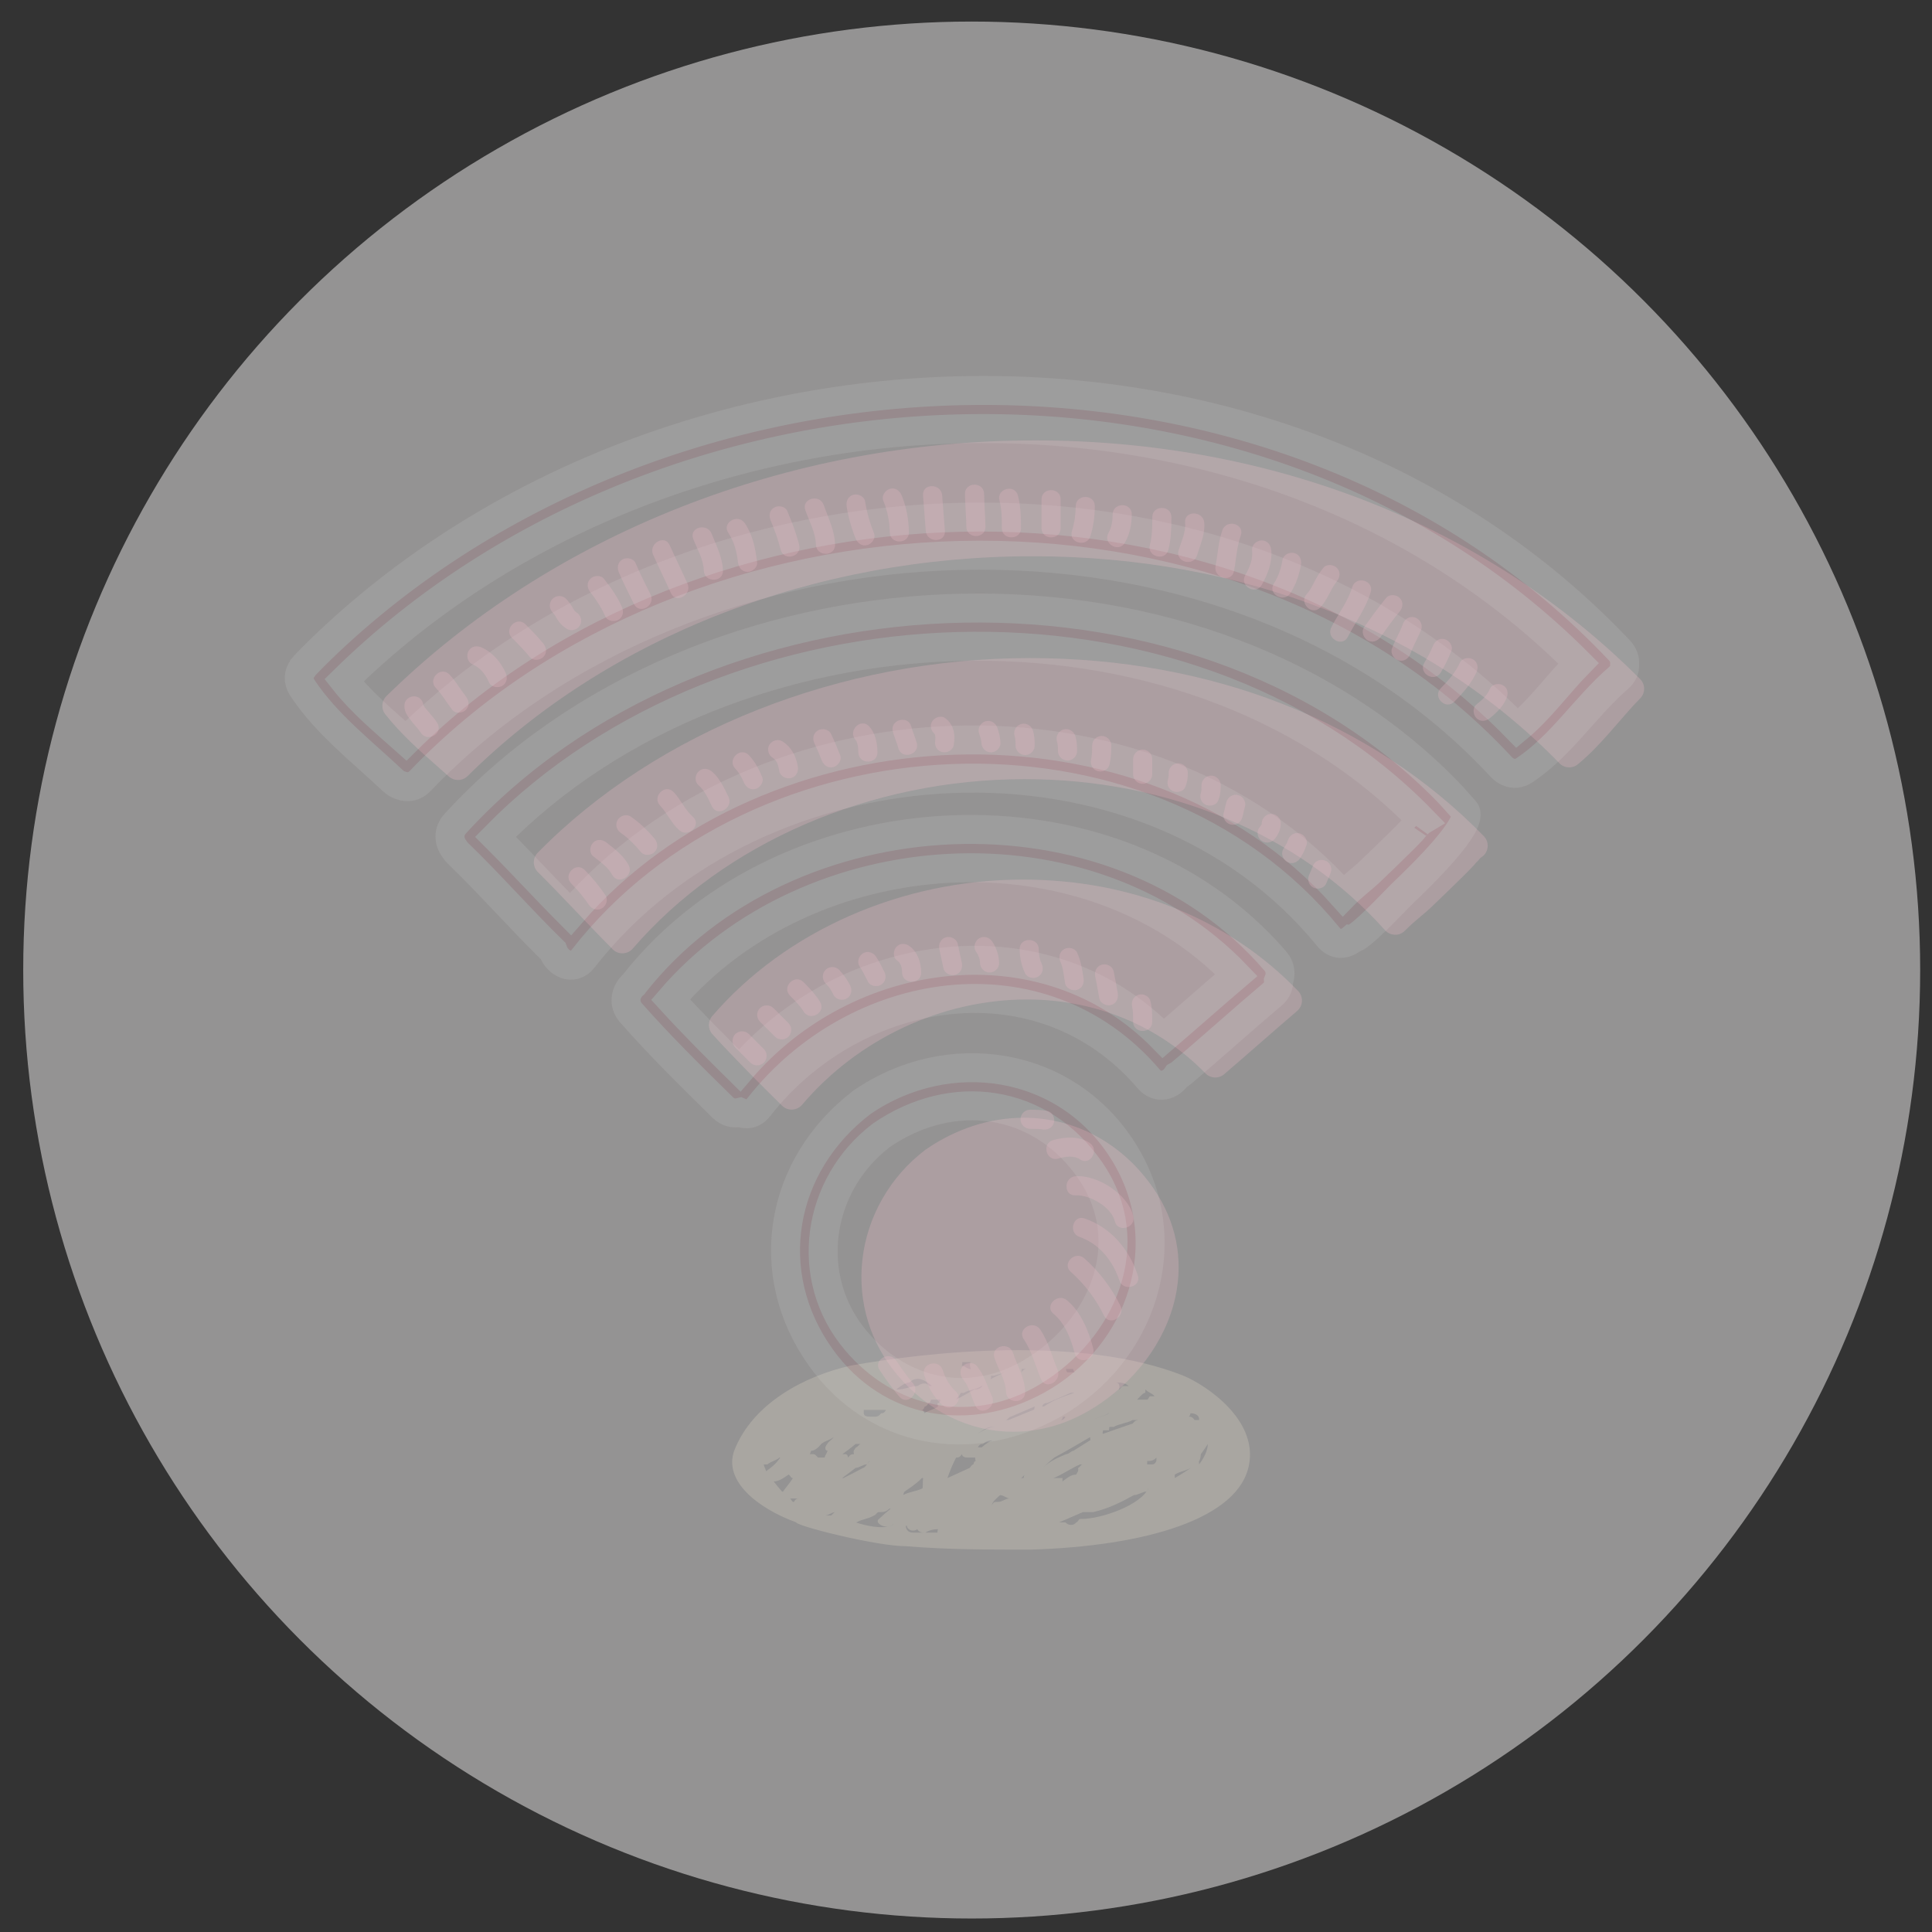 <?xml version="1.0" encoding="utf-8"?>
<!-- Generator: Adobe Illustrator 16.0.0, SVG Export Plug-In . SVG Version: 6.00 Build 0)  -->
<!DOCTYPE svg PUBLIC "-//W3C//DTD SVG 1.1//EN" "http://www.w3.org/Graphics/SVG/1.1/DTD/svg11.dtd">
<svg version="1.1" id="图层_1" xmlns="http://www.w3.org/2000/svg" xmlns:xlink="http://www.w3.org/1999/xlink" x="0px" y="0px"
	 width="100px" height="100px" viewBox="0 0 100 100" enable-background="new 0 0 100 100" xml:space="preserve">
<rect x="0" y="0" width="100" height="100" fill="#333333" stroke="none"/>
<circle opacity="0.5" fill="#F6F5F5" enable-background="new    " cx="50.295" cy="50.209" r="49.093"/>
<path opacity="0.3" fill="#DBD4C2" d="M61.262,71.209c-5.32-2.115-13.267-1.234-17.216-0.527c-2.372,0.527-5.09,1.939-6.044,4.409
	c-0.569,1.589,1.269,3,3.21,3.706c-0.007,0.178,4.127,1.235,5.698,1.235c2.104,0.177,4.294,0.177,6.423,0.177
	c5.931-0.177,10.813-1.588,11.319-4.411C65.081,73.502,62.507,71.738,61.262,71.209z M59.271,72.092c0.006,0,0.011,0,0.015-0.176
	c0.164,0.176,0.323,0.176,0.479,0.354c-0.082,0-0.158,0-0.234,0c-0.051,0-0.102,0.176-0.149,0.176c-0.03,0-0.062,0-0.089,0
	c-0.148,0-0.296,0-0.439,0C59.021,72.27,59.175,72.092,59.271,72.092z M59.298,74.033c-0.011,0-0.019,0-0.03,0
	c-0.057,0-0.117,0-0.176,0C59.16,74.033,59.229,74.033,59.298,74.033z M57.816,71.563c0.197,0,0.401,0,0.606,0.177
	c-0.099,0-0.194,0-0.294,0c-0.068,0-0.145,0.178-0.217,0.178c0.079-0.178,0.009-0.354-0.129-0.354
	C57.799,71.563,57.811,71.563,57.816,71.563z M57.643,73.857c0.317-0.178,0.649-0.178,0.979-0.355c0.108,0,0.246,0,0.379,0
	c-0.125,0-0.244,0-0.364,0.178c-0.525,0.178-1.035,0.354-1.531,0.53c-0.043,0-0.053,0-0.008-0.177h0.004c0.099,0,0.196,0,0.297,0
	c0.012-0.176,0.023-0.176,0.035-0.176C57.502,73.857,57.573,73.857,57.643,73.857z M57.381,73.15c0.01,0,0.021,0,0.026,0
	c-0.281,0.177-0.558,0.177-0.833,0.352C56.84,73.327,57.111,73.327,57.381,73.15z M55.195,70.855c0.113,0,0.229,0,0.348,0
	c0.041,0.177,0.081,0.177,0.119,0.177c-0.124,0-0.258,0-0.396,0c-0.027,0-0.061,0-0.094-0.177
	C55.182,70.855,55.188,70.855,55.195,70.855z M54.2,72.621c0.413-0.176,0.835-0.354,1.223-0.529c0.063,0,0.129,0,0.19,0
	c-0.539,0.178-1.063,0.354-1.578,0.706c-0.035,0-0.066,0-0.098,0C54.025,72.621,54.111,72.621,54.2,72.621z M55.146,73.327
	c-0.088,0.175-0.178,0.175-0.267,0.175c0.05,0,0.101,0,0.146-0.175C55.064,73.327,55.107,73.327,55.146,73.327z M52.883,70.855
	c0.105,0,0.215,0,0.322,0c-0.112,0-0.225,0-0.332,0.177C52.879,70.855,52.883,70.855,52.883,70.855z M51.08,71.563
	c0.005,0,0.012,0,0.018,0c0.162-0.177,0.219-0.177,0.194-0.354c0.054,0,0.108,0,0.157,0c1.166-0.354-0.039,0-0.43,0.354
	c-0.016,0-0.026,0-0.041,0C51.016,71.563,51.049,71.563,51.08,71.563z M49.808,70.504c0.139,0,0.274,0,0.413,0
	c0.002,0,0.003,0,0.006,0c-0.036,0.178-0.033,0.178,0.021,0.354c0.005,0,0.01,0,0.016,0c-0.021,0-0.04,0-0.059,0
	c-0.119,0-0.282-0.176-0.458-0.176C49.784,70.682,49.804,70.682,49.808,70.504z M49.73,72.092c0.05,0,0.103,0,0.157,0
	c0.319-0.176,0.659-0.176,0.927-0.354c0.023,0,0.052,0,0.074,0c-0.012,0-0.022,0-0.035,0c-0.141,0.178-0.276,0.178-0.414,0.178
	c-0.318,0.176-0.635,0.354-0.948,0.529C49.58,72.27,49.659,72.27,49.73,72.092z M44.72,72.975c0.318,0,0.801,0,1.345,0
	c-0.07,0-0.139,0-0.209,0c-0.085,0.176-0.167,0.176-0.25,0.176c-0.126,0.178-0.253,0.178-0.376,0.178c-0.021,0-0.034,0-0.048,0
	c-0.262,0-0.464,0-0.475-0.178C44.703,72.975,44.707,72.975,44.72,72.975z M44.286,74.738c0.076,0,0.149,0,0.228,0
	c0.002,0,0.004,0,0.007,0c0.012,0,0.025,0,0.042,0c-0.09,0-0.175,0.177-0.257,0.177c-0.125,0.176-0.146,0.176-0.103,0.353
	c-0.1,0-0.2,0-0.299,0.178c-0.046-0.178-0.102-0.178-0.164-0.178c-0.046,0-0.092,0-0.141,0
	C43.842,75.091,44.084,74.915,44.286,74.738z M39.531,75.798c0.063,0,0.13,0,0.191,0c0.212-0.177,0.416-0.177,0.622-0.354
	c0.011,0,0.025,0,0.04,0c-0.234,0.354-0.493,0.529-0.73,0.707C39.605,75.975,39.567,75.975,39.531,75.798z M40.484,77.209
	c-0.158-0.177-0.308-0.354-0.438-0.529c0.259,0,0.511-0.176,0.767-0.354c0.064,0,0.127,0.178,0.196,0.178c0.011,0,0.023,0,0.035,0
	c-0.229,0.354-0.409,0.528-0.516,0.705C40.508,77.209,40.493,77.209,40.484,77.209z M41.095,77.738c-0.014,0-0.026,0-0.038,0
	c-0.061,0-0.121-0.176-0.176-0.176c0.113,0,0.236,0,0.344,0c0.047,0,0.1,0,0.159,0C41.284,77.563,41.188,77.563,41.095,77.738z
	 M42.48,75.443h-0.117c-0.063,0-0.139-0.176-0.25-0.176c-0.068,0-0.136,0-0.206,0c0.031,0,0.061-0.178,0.091-0.178
	c0.19,0,0.363-0.176,0.515-0.354c0.211-0.176,0.423-0.176,0.642-0.354c-0.119,0.178-0.23,0.178-0.335,0.354
	c-0.155,0.178-0.119,0.354,0.016,0.354c-0.054,0.178-0.106,0.178-0.155,0.354C42.614,75.443,42.548,75.443,42.48,75.443z
	 M42.996,78.443c-0.035,0-0.063,0-0.082,0c-0.072,0-0.141,0-0.214,0c0.182,0,0.357-0.176,0.533-0.176
	C43.15,78.268,43.069,78.443,42.996,78.443z M43.536,76.504c0.018,0,0.036,0,0.054,0c0.244-0.178,0.472-0.354,0.701-0.529
	c0.19,0,0.379-0.177,0.563-0.177c0.054,0,0.111-0.177,0.163-0.177c-0.143,0.177-0.266,0.354-0.337,0.354
	c-0.332,0.178-0.666,0.353-1.023,0.529C43.622,76.504,43.58,76.504,43.536,76.504z M46.122,78.975c-0.478,0.176-1.319,0-1.832-0.178
	c0.014,0,0.03,0,0.044,0c0.303-0.176,0.607-0.176,0.901-0.354c0.079,0,0.16-0.176,0.244-0.176c0.202,0,0.392,0,0.547-0.178
	c0.025,0,0.051,0,0.077,0c-0.216,0.178-0.422,0.354-0.605,0.53c-0.263,0.176,0.269,0.528,0.617,0.353c0.045,0,0.087,0,0.133-0.177
	C46.206,78.975,46.169,78.975,46.122,78.975z M46.39,71.916c0.236-0.178,0.462-0.354,0.675-0.354
	c0.37-0.354,0.763-0.177,1.173,0.177c-0.047,0-0.1,0-0.147,0c-0.116-0.177-0.353-0.177-0.603,0c-0.316,0-0.654,0.178-0.982,0.178
	C46.464,71.916,46.426,71.916,46.39,71.916z M46.817,77.209c0.236-0.177,0.553-0.354,0.899-0.705c-0.009,0-0.019,0-0.026,0
	c0.03,0,0.063,0,0.094,0c-0.009,0-0.016,0.176-0.016,0.176c0,0.178-0.01,0.354-0.017,0.354c-0.361,0.177-0.695,0.177-1.018,0.354
	C46.764,77.386,46.79,77.209,46.817,77.209z M48.574,79.15c-0.05,0-0.061,0.177-0.043,0.177c-0.422,0-0.849,0-1.283,0
	c-0.251,0-0.362-0.177-0.364-0.354c0.017,0,0.034,0,0.05,0c0.013,0.178,0.296,0.354,0.541,0.178c0.109,0.177,0.265,0.177,0.42,0.177
	c0.29-0.177,0.525-0.177,0.744-0.177C48.619,79.15,48.595,79.15,48.574,79.15z M48.563,72.621c-0.017,0-0.028,0-0.044,0
	c0.021,0.177,0.027,0.177,0.038,0.177c-0.234,0.177-0.469,0.177-0.703,0.353c-0.059-0.176-0.116-0.176-0.173-0.176
	c0.061,0,0.125,0,0.184-0.177c0.135,0,0.184-0.177,0.181-0.177c0.05,0,0.098,0,0.146-0.176c0.168,0,0.328,0,0.481,0
	C48.686,72.445,48.654,72.621,48.563,72.621z M50.38,75.798c-0.013,0-0.068,0-0.182,0.177c-0.38,0.178-0.774,0.353-1.158,0.529
	c0.119-0.354,0.265-0.706,0.448-1.061c0.096,0,0.193,0,0.29-0.176c0.064,0.176,0.194,0.176,0.388,0.176h0.296
	c0.009,0,0.012,0,0.021,0c-0.019,0-0.01,0.178,0.039,0.178C50.474,75.621,50.428,75.621,50.38,75.798z M51.355,73.857
	c0.043,0,0.082,0,0.123,0c-0.291,0-0.578,0.176-0.869,0.353C50.855,74.033,51.107,73.857,51.355,73.857z M50.615,74.915
	c0.089-0.177,0.182-0.177,0.27-0.177c0.184-0.178,0.368-0.178,0.557-0.178c-0.191,0-0.43,0.178-0.625,0.354
	C50.771,74.915,50.704,74.915,50.615,74.915z M52.243,77.563c-0.188,0-0.384,0.176-0.577,0.176c-0.027,0-0.059,0-0.089,0
	c-0.078,0-0.159,0-0.236,0.177c0.007-0.177,0.229-0.353,0.421-0.528c0.184,0,0.358,0.178,0.528,0.178
	C52.275,77.563,52.26,77.563,52.243,77.563z M52.979,76.504c-0.049,0-0.097,0-0.145,0c0.077,0,0.16-0.178,0.242-0.178
	C53.043,76.326,53.008,76.326,52.979,76.504z M53.488,72.975c-0.428,0.176-0.857,0.354-1.289,0.527h-0.036c-0.031,0-0.062,0-0.093,0
	c-0.006,0-0.014,0-0.021,0c0.092,0,0.182-0.175,0.274-0.175c0.415-0.177,0.827-0.354,1.233-0.529
	C53.537,72.975,53.512,72.975,53.488,72.975z M53.813,75.975c0.021,0,0.047,0,0.068,0s0.043,0,0.063,0
	C53.9,75.975,53.855,75.975,53.813,75.975z M54.57,75.443c0.326-0.176,0.645-0.354,0.943-0.528c0.301-0.177,0.604-0.354,0.91-0.53
	c0.024,0.178,0.02,0.178-0.023,0.178c-0.277,0.177-0.562,0.354-0.836,0.528c-0.109,0-0.241,0.177-0.383,0.177
	c-0.422,0.178-0.836,0.354-1.211,0.707C54.157,75.798,54.355,75.621,54.57,75.443z M55.906,75.798c0.049,0,0.087,0,0.121,0
	c-0.074,0-0.149,0.177-0.225,0.177c0.025,0.178-0.004,0.178-0.104,0.353c-0.011,0-0.019,0-0.028,0c-0.227,0-0.453,0.178-0.679,0.354
	c0.004-0.177,0.008-0.177,0.013-0.177c-0.158,0-0.314,0-0.475,0C54.988,76.326,55.473,75.975,55.906,75.798z M55.964,78.621
	c-0.021,0-0.041,0-0.063,0c-0.059,0-0.121,0.176-0.194,0.176c-0.131,0.178-0.399,0.178-0.563,0c-0.094,0-0.207,0-0.324,0
	c0.41-0.176,0.818-0.354,1.228-0.529c0.079,0,0.153,0,0.226,0c0.09,0,0.191,0,0.299,0c0.8-0.177,1.474-0.528,2.121-0.882
	c0.221,0,0.43-0.177,0.629-0.177c0.053,0,0.092-0.177,0.123-0.177C59.029,77.915,57.004,78.621,55.964,78.621z M59.855,75.621
	c-0.084,0.177-0.168,0.177-0.25,0.177c-0.056,0-0.137,0-0.231,0c0,0,0.004,0,0.004-0.177c0.16,0,0.321,0,0.479-0.178
	C59.855,75.621,59.854,75.621,59.855,75.621z M60.809,76.504c-0.004,0-0.004-0.178-0.004-0.178c0.266-0.176,0.543-0.176,0.838-0.354
	C61.396,76.15,61.117,76.326,60.809,76.504z M61.518,73.327c0.069,0,0.103-0.177,0.104-0.177c0.318,0,0.48,0.177,0.439,0.352l0,0
	h-0.004c-0.062,0-0.135,0-0.229,0C61.723,73.327,61.617,73.327,61.518,73.327z M62.064,75.798c-0.004-0.177-0.008-0.177-0.015-0.177
	c0.058,0,0.091-0.178,0.107-0.354c0.128-0.178,0.253-0.354,0.362-0.529C62.503,75.091,62.335,75.443,62.064,75.798z"/>
<g opacity="0.3">
	<path fill="#E5B7C3" d="M52.993,57.854c-1.757,0-3.512,0.568-5.078,1.646c-0.01,0.007-0.019,0.013-0.027,0.021
		c-1.821,1.383-3.007,3.461-3.253,5.701c-0.238,2.174,0.408,4.289,1.821,5.959c1.598,1.887,3.727,2.926,5.993,2.926
		c1.393,0,2.746-0.389,4.021-1.154c2.231-1.335,3.863-3.508,4.366-5.813c0.431-1.975,0.041-3.92-1.128-5.623
		C58.109,59.188,55.662,57.854,52.993,57.854z"/>
	<path fill="#E5B7C3" d="M52.945,45.527c-6.269,0-12.279,2.644-16.083,7.069c-0.233,0.271-0.227,0.676,0.015,0.939
		c1.184,1.294,2.43,2.541,3.602,3.695c0.132,0.131,0.311,0.203,0.496,0.203c0.011,0,0.021,0,0.031,0
		c0.197-0.011,0.381-0.101,0.509-0.25c2.896-3.412,7.248-5.451,11.641-5.451c3.548,0,6.83,1.358,9.24,3.826
		c0.262,0.268,0.685,0.284,0.967,0.043c0.6-0.514,1.193-1.031,1.787-1.55c0.662-0.577,1.324-1.155,1.992-1.725
		c0.147-0.127,0.237-0.31,0.246-0.504c0.01-0.194-0.062-0.386-0.195-0.525C63.622,47.577,58.563,45.527,52.945,45.527z"/>
	<path fill="#E5B7C3" d="M84.893,35.148c-7.944-7.966-19.067-12.353-31.318-12.353c-12.771,0-25.008,4.823-33.573,13.234
		c-0.258,0.253-0.283,0.659-0.06,0.942c0.822,1.044,1.833,1.936,2.811,2.797c0.161,0.142,0.322,0.283,0.482,0.426
		c0.134,0.119,0.303,0.179,0.471,0.179c0.18,0,0.36-0.069,0.498-0.205c7.297-7.229,17.955-11.377,29.24-11.377
		c10.855,0,20.541,3.806,27.271,10.714c0.258,0.264,0.674,0.287,0.958,0.052c0.779-0.644,1.444-1.411,2.088-2.152
		c0.368-0.425,0.749-0.864,1.138-1.261C85.169,35.866,85.167,35.423,84.893,35.148z"/>
	<path fill="#E5B7C3" d="M53.311,34.062c-9.771,0-19.296,3.768-25.479,10.076c-0.271,0.278-0.27,0.723,0.006,0.997
		c0.677,0.675,1.35,1.38,2,2.062c0.61,0.64,1.24,1.301,1.877,1.939c0.133,0.134,0.313,0.209,0.501,0.209
		c0.009,0,0.017-0.001,0.025-0.001c0.197-0.007,0.382-0.096,0.511-0.245c4.737-5.492,12.325-8.771,20.297-8.771
		c7.418,0,14.21,2.85,18.637,7.817c0.131,0.147,0.316,0.232,0.515,0.237c0.19,0.012,0.386-0.074,0.522-0.215
		c0.264-0.272,0.573-0.533,0.848-0.764c0.18-0.15,0.337-0.283,0.453-0.393l0.203-0.195c0.481-0.463,0.965-0.926,1.438-1.395
		c0.204-0.201,0.408-0.406,0.611-0.622c0.024-0.026,0.084-0.097,0.146-0.171c0.001-0.002,0.002-0.003,0.003-0.004
		c0.052-0.04,0.099-0.088,0.138-0.143c0.045-0.061,0.08-0.089,0.104-0.103c0.184-0.112,0.305-0.302,0.331-0.516
		c0.026-0.213-0.045-0.427-0.194-0.581C71.021,37.337,62.68,34.062,53.311,34.062z"/>
</g>
<g opacity="0.1">
	<path fill="#B43252" stroke="#F6F5F5" stroke-width="1.5" stroke-miterlimit="10" d="M83.814,33.657
		c0.221,0.231,0.297,0.492,0.276,0.738c0.015,0.24-0.075,0.49-0.321,0.702c-1.713,1.485-2.953,3.493-4.854,4.765
		c-0.294,0.197-0.583,0.203-0.823,0.102c-0.022-0.009-0.046-0.02-0.067-0.028c-0.016-0.009-0.028-0.017-0.043-0.025
		c-0.09-0.048-0.182-0.11-0.267-0.201c-14.22-15.374-41.812-14.093-55.964,0.71c-0.3,0.313-0.656,0.354-0.965,0.244
		c-0.15-0.039-0.298-0.113-0.437-0.244c-1.613-1.525-3.459-2.94-4.696-4.813c-0.249-0.376-0.195-0.741,0.009-1.013
		c0.006-0.012,0.017-0.022,0.022-0.037c0.009-0.009,0.015-0.015,0.02-0.022c0.034-0.045,0.063-0.088,0.105-0.127
		c0.26-0.27,0.521-0.535,0.79-0.796C34.473,16.297,66.331,15.179,83.814,33.657z M78.532,37.69c1.175-0.971,2.098-2.265,3.171-3.363
		c-16.957-16.999-47.061-15.646-63.896,0.887c0.915,1.16,2.098,2.143,3.208,3.131C35.871,23.624,63.662,22.426,78.532,37.69z"/>
	<path fill="#B43252" stroke="#F6F5F5" stroke-width="1.5" stroke-miterlimit="10" d="M69.994,48.589
		c-0.352,0.304-0.857,0.371-1.237-0.096c-9.528-11.691-29.498-10.539-38.57,1.121c-0.529,0.68-1.331,0.254-1.563-0.396
		c-1.688-1.647-3.241-3.432-4.94-5.07c-0.076-0.073-0.13-0.149-0.179-0.229c-0.263-0.357-0.325-0.863,0.055-1.283
		c12.622-13.83,38.042-15.289,51.346-1.689c0.258,0.264,0.658,0.729,0.908,1.004c0.58,0.643-2.371,3.48-3.185,4.258
		C72.157,46.665,70.391,48.581,69.994,48.589z M73.064,42.999c0.065-0.071,0.42-0.516,0.235-0.256
		c0.091-0.124,0.192-0.221,0.304-0.288c-12.34-12.696-35.783-11.567-47.956,0.858c1.316,1.313,2.567,2.686,3.878,4.002
		c9.795-11.354,29.873-12.328,39.998-0.963c0.461-0.475,1.037-0.905,1.319-1.174c0.546-0.524,1.097-1.048,1.634-1.583
		C72.675,43.4,72.873,43.202,73.064,42.999z"/>
	<path fill="#B43252" stroke="#F6F5F5" stroke-width="1.5" stroke-miterlimit="10" d="M66.003,49.733
		c0.289,0.334,0.306,0.722,0.173,1.044c0.018,0.24-0.076,0.49-0.326,0.701c-1.588,1.34-3.127,2.738-4.716,4.076
		c-0.071,0.062-0.142,0.104-0.216,0.144c-0.318,0.479-0.984,0.706-1.463,0.146c-5.571-6.521-15.225-4.886-20.179,1.461
		c-0.289,0.375-0.662,0.414-0.977,0.271c-0.292,0.075-0.617,0.017-0.897-0.259c-1.616-1.588-3.241-3.188-4.742-4.89
		c-0.452-0.515-0.254-1.159,0.159-1.493c0.017-0.022,0.025-0.047,0.042-0.065C40.7,40.979,57.641,40.026,66.003,49.733z
		 M60.213,53.745c1.266-1.085,2.512-2.194,3.78-3.275c-7.737-8.066-22.099-7.095-29.283,1.268c1.152,1.26,2.361,2.471,3.575,3.669
		C43.797,48.912,54.055,47.442,60.213,53.745z"/>
	<path fill="#B43252" stroke="#F6F5F5" stroke-width="1.5" stroke-miterlimit="10" d="M58.146,59.596
		c2.924,4.663,0.994,10.525-3.729,13.139c-4.164,2.305-9.087,1.498-11.927-2.465c-3.14-4.387-2.123-9.984,2.132-13.219
		C49.074,53.993,55.184,54.868,58.146,59.596z M53.419,71.021c3.599-2.154,5.608-6.653,3.019-10.428
		c-2.576-3.748-7.147-4.351-10.812-1.834c-3.354,2.549-4.091,7.366-1.319,10.639C46.651,72.168,50.243,72.927,53.419,71.021z"/>
</g>
<g opacity="0.3">
	<path fill="#E5B7C3" d="M38.761,53.523c-0.191-0.19-0.511-0.19-0.701,0c-0.19,0.191-0.19,0.511,0,0.701
		c0.26,0.26,0.52,0.519,0.778,0.777c0.191,0.191,0.51,0.191,0.701,0c0.19-0.189,0.19-0.51,0-0.7
		C39.279,54.044,39.02,53.784,38.761,53.523z"/>
	<path fill="#E5B7C3" d="M40.034,52.18c-0.19-0.189-0.51-0.189-0.7,0c-0.191,0.19-0.191,0.51,0,0.7
		c0.26,0.261,0.519,0.521,0.778,0.779c0.19,0.19,0.51,0.19,0.7,0c0.191-0.191,0.191-0.511,0-0.701
		C40.553,52.698,40.294,52.439,40.034,52.18z"/>
	<path fill="#E5B7C3" d="M41.591,50.835c-0.451-0.452-1.152,0.248-0.7,0.701c0.256,0.256,0.51,0.51,0.701,0.819
		c0.334,0.541,1.191,0.045,0.855-0.5C42.212,51.475,41.906,51.15,41.591,50.835z"/>
	<path fill="#E5B7C3" d="M43.432,50.198c-0.189-0.193-0.511-0.189-0.701,0c-0.191,0.191-0.188,0.508,0,0.7
		c0.044,0.043,0.085,0.088,0.125,0.135c0.013,0.015,0.025,0.029,0.038,0.046c-0.024-0.029,0.041,0.057,0.047,0.063
		c0.079,0.115,0.146,0.238,0.208,0.362c0.122,0.241,0.456,0.308,0.678,0.179c0.243-0.143,0.3-0.438,0.178-0.678
		C43.854,50.71,43.665,50.437,43.432,50.198z"/>
	<path fill="#E5B7C3" d="M45.773,50.298c-0.132-0.264-0.263-0.53-0.425-0.777c-0.147-0.227-0.436-0.32-0.678-0.178
		c-0.224,0.131-0.325,0.451-0.178,0.678c0.162,0.248,0.292,0.514,0.425,0.777c0.121,0.242,0.457,0.308,0.678,0.179
		C45.84,50.833,45.895,50.54,45.773,50.298z"/>
	<path fill="#E5B7C3" d="M47.111,48.995c-0.211-0.168-0.493-0.207-0.7,0c-0.175,0.174-0.212,0.532,0,0.7
		c0.13,0.104,0.15,0.132,0.219,0.267c0.037,0.072,0.059,0.242,0.061,0.374c0.011,0.639,1.002,0.641,0.991,0
		C47.673,49.837,47.516,49.316,47.111,48.995z"/>
	<path fill="#E5B7C3" d="M49.787,49.851c-0.067-0.331-0.146-0.66-0.213-0.99c-0.054-0.266-0.362-0.414-0.609-0.347
		c-0.273,0.075-0.399,0.345-0.346,0.609c0.067,0.331,0.145,0.659,0.212,0.991c0.054,0.264,0.363,0.413,0.609,0.346
		C49.714,50.385,49.84,50.114,49.787,49.851z"/>
	<path fill="#E5B7C3" d="M50.688,48.563c-0.225,0.132-0.326,0.451-0.179,0.678c0.142,0.215,0.21,0.363,0.216,0.6
		c0.006,0.27,0.221,0.495,0.496,0.495c0.266,0,0.502-0.226,0.494-0.495c-0.009-0.397-0.134-0.768-0.352-1.1
		C51.217,48.516,50.93,48.422,50.688,48.563z"/>
	<path fill="#E5B7C3" d="M52.775,49.133c0.008,0.436,0.095,0.848,0.281,1.241c0.115,0.244,0.459,0.306,0.678,0.178
		c0.248-0.145,0.293-0.434,0.178-0.678c-0.109-0.229-0.143-0.488-0.145-0.741C53.759,48.495,52.77,48.493,52.775,49.133z"/>
	<path fill="#E5B7C3" d="M55.738,51.238c0.281-0.077,0.392-0.344,0.348-0.609c-0.074-0.452-0.139-0.902-0.334-1.321
		c-0.113-0.244-0.461-0.305-0.678-0.178c-0.249,0.146-0.291,0.434-0.178,0.678c0.135,0.289,0.176,0.738,0.232,1.084
		C55.174,51.159,55.5,51.305,55.738,51.238z"/>
	<path fill="#E5B7C3" d="M57.509,52.018c0.28-0.076,0.392-0.344,0.347-0.609c-0.063-0.379-0.138-0.756-0.213-1.132
		c-0.053-0.265-0.363-0.414-0.608-0.347c-0.274,0.076-0.399,0.346-0.347,0.609c0.074,0.377,0.148,0.754,0.213,1.133
		C56.943,51.938,57.27,52.083,57.509,52.018z"/>
	<path fill="#E5B7C3" d="M58.943,51.484c-0.269,0.074-0.407,0.349-0.346,0.611c0.055,0.235,0.053,0.504,0.053,0.787
		c0,0.639,0.99,0.639,0.99,0c0-0.354-0.008-0.705-0.089-1.052C59.492,51.568,59.195,51.417,58.943,51.484z"/>
	<path fill="#E5B7C3" d="M30.268,45.032c-0.449-0.455-1.15,0.246-0.7,0.7c0.337,0.341,0.645,0.705,0.913,1.103
		c0.15,0.224,0.434,0.321,0.678,0.178c0.222-0.129,0.329-0.453,0.178-0.678C31.021,45.868,30.663,45.432,30.268,45.032z"/>
	<path fill="#E5B7C3" d="M31.4,43.616c-0.211-0.168-0.494-0.207-0.701,0c-0.175,0.175-0.212,0.532,0,0.701
		c0.354,0.281,0.769,0.555,0.984,0.961c0.3,0.564,1.154,0.064,0.855-0.5C32.278,44.288,31.825,43.954,31.4,43.616z"/>
	<path fill="#E5B7C3" d="M32.645,42.265c-0.224-0.152-0.548-0.043-0.678,0.178c-0.144,0.246-0.045,0.526,0.178,0.678
		c0.396,0.27,0.725,0.619,1.032,0.984c0.174,0.207,0.522,0.179,0.7,0c0.203-0.203,0.174-0.494,0-0.701
		C33.513,42.971,33.113,42.584,32.645,42.265z"/>
	<path fill="#E5B7C3" d="M34.868,40.997c-0.442-0.462-1.143,0.24-0.701,0.701c0.374,0.392,0.577,0.911,0.991,1.273
		c0.479,0.42,1.182-0.278,0.7-0.7C35.449,41.913,35.242,41.39,34.868,40.997z"/>
	<path fill="#E5B7C3" d="M36.85,39.937c-0.206-0.175-0.498-0.203-0.7,0c-0.18,0.179-0.207,0.525,0,0.7
		c0.339,0.288,0.507,0.714,0.7,1.103c0.284,0.572,1.139,0.07,0.855-0.5C37.475,40.774,37.254,40.279,36.85,39.937z"/>
	<path fill="#E5B7C3" d="M38.06,39.788c0.183,0.189,0.333,0.443,0.438,0.701c0.104,0.249,0.325,0.424,0.609,0.346
		c0.237-0.064,0.449-0.359,0.347-0.609c-0.172-0.416-0.379-0.812-0.693-1.139C38.316,38.626,37.616,39.327,38.06,39.788z"/>
	<path fill="#E5B7C3" d="M40,39.228c0.106,0.068,0.155,0.132,0.224,0.263c0.047,0.088,0.089,0.284,0.115,0.433
		c0.047,0.266,0.367,0.412,0.609,0.346c0.278-0.076,0.393-0.344,0.346-0.609c-0.094-0.529-0.331-0.992-0.794-1.287
		c-0.228-0.145-0.545-0.048-0.678,0.178C39.683,38.79,39.772,39.083,40,39.228z"/>
	<path fill="#E5B7C3" d="M43.142,39.702c0.239-0.064,0.447-0.357,0.347-0.609c-0.149-0.373-0.297-0.748-0.476-1.109
		c-0.118-0.241-0.457-0.307-0.677-0.178c-0.246,0.145-0.297,0.436-0.178,0.678c0.14,0.285,0.257,0.579,0.374,0.873
		C42.633,39.606,42.859,39.78,43.142,39.702z"/>
	<path fill="#E5B7C3" d="M45.417,38.942c-0.006-0.48-0.096-0.977-0.429-1.342c-0.432-0.473-1.131,0.23-0.7,0.701
		c-0.055-0.06,0.042,0.066,0.044,0.069c-0.009-0.034-0.003-0.021,0.016,0.038c0.013,0.039,0.024,0.077,0.034,0.115
		c0.039,0.148,0.042,0.26,0.044,0.418C44.433,39.58,45.424,39.581,45.417,38.942z"/>
	<path fill="#E5B7C3" d="M46.213,37.87c0.077,0.289,0.206,0.561,0.283,0.85c0.164,0.617,1.12,0.355,0.955-0.264
		c-0.077-0.289-0.206-0.561-0.283-0.85C47.003,36.99,46.048,37.252,46.213,37.87z"/>
	<path fill="#E5B7C3" d="M48.244,37.347c-0.136,0.232-0.054,0.473,0.128,0.635c0.003,0.005,0.005,0.01,0.01,0.018
		c0.004,0.006,0.005,0.01,0.008,0.014c0.006,0.02,0.011,0.04,0.016,0.061c-0.008-0.025,0.01,0.09,0.01,0.098
		c0.001,0.036-0.001,0.072-0.003,0.109c0.009-0.04,0.007-0.028-0.006,0.035c-0.047,0.265,0.068,0.532,0.347,0.608
		c0.241,0.067,0.562-0.079,0.609-0.346c0.096-0.536,0.02-1.067-0.44-1.409C48.705,37.008,48.369,37.134,48.244,37.347z"/>
	<path fill="#E5B7C3" d="M50.671,37.94c0.029,0.089,0.06,0.177,0.084,0.266c0.013,0.047,0.022,0.093,0.032,0.139
		c-0.008-0.024,0.008,0.102,0.008,0.102c0.008,0.27,0.221,0.496,0.496,0.496c0.264,0,0.502-0.227,0.495-0.496
		c-0.009-0.267-0.076-0.518-0.159-0.769c-0.085-0.256-0.339-0.421-0.609-0.347C50.768,37.4,50.586,37.685,50.671,37.94z"/>
	<path fill="#E5B7C3" d="M52.512,38.083c0.051,0.167,0.053,0.285,0.053,0.505c0,0.271,0.227,0.495,0.496,0.495
		c0.271,0,0.496-0.225,0.494-0.495c0-0.259-0.012-0.52-0.088-0.769c-0.078-0.258-0.344-0.419-0.609-0.346
		C52.604,37.543,52.434,37.824,52.512,38.083z"/>
	<path fill="#E5B7C3" d="M54.705,38.366c0.052,0.167,0.054,0.285,0.054,0.505c0,0.271,0.226,0.495,0.495,0.495
		s0.496-0.225,0.495-0.495c0-0.259-0.013-0.521-0.088-0.769c-0.079-0.258-0.345-0.419-0.609-0.346
		C54.797,37.826,54.626,38.107,54.705,38.366z"/>
	<path fill="#E5B7C3" d="M56.475,39.306c-0.061,0.263,0.078,0.535,0.346,0.609c0.253,0.069,0.55-0.083,0.609-0.346
		c0.075-0.323,0.09-0.651,0.09-0.981c0-0.271-0.227-0.495-0.496-0.495c-0.271,0-0.496,0.225-0.496,0.495
		C56.527,38.831,56.527,39.071,56.475,39.306z"/>
	<path fill="#E5B7C3" d="M59.146,38.8c-0.271,0-0.496,0.226-0.496,0.496c0,0.26,0,0.519,0,0.778c0,0.271,0.226,0.495,0.496,0.495
		c0.27,0,0.494-0.225,0.494-0.495c0-0.26,0-0.519,0-0.778C59.643,39.025,59.416,38.8,59.146,38.8z"/>
	<path fill="#E5B7C3" d="M60.986,39.508c-0.271,0-0.495,0.226-0.495,0.495c0,0.068-0.001,0.137-0.005,0.204
		c-0.002,0.005-0.002,0.007-0.002,0.012c-0.01,0.036-0.039,0.124,0.004,0.03c-0.109,0.246-0.075,0.529,0.178,0.678
		c0.213,0.125,0.568,0.069,0.678-0.178c0.106-0.242,0.139-0.482,0.139-0.746C61.482,39.733,61.256,39.508,60.986,39.508z"/>
	<path fill="#E5B7C3" d="M62.686,40.146c-0.271,0-0.496,0.225-0.496,0.494c0,0.088,0,0.174-0.004,0.262
		c-0.002,0.012-0.002,0.021-0.004,0.029c-0.011,0.039-0.035,0.116,0.006,0.025c-0.109,0.248-0.074,0.53,0.178,0.678
		c0.213,0.125,0.568,0.07,0.678-0.178c0.117-0.265,0.139-0.529,0.139-0.816C63.182,40.37,62.955,40.146,62.686,40.146z"/>
	<path fill="#E5B7C3" d="M64.09,41.153c-0.268-0.073-0.527,0.089-0.607,0.346c-0.06,0.187-0.084,0.381-0.143,0.566
		c-0.081,0.258,0.094,0.54,0.346,0.609c0.269,0.074,0.528-0.088,0.609-0.346c0.059-0.186,0.083-0.38,0.143-0.566
		C64.518,41.505,64.344,41.224,64.09,41.153z"/>
	<path fill="#E5B7C3" d="M65.799,42.126c-0.275,0-0.488,0.227-0.494,0.496c0,0.012-0.003,0.023-0.003,0.035
		c-0.001-0.009-0.004,0.008-0.009,0.027c-0.004,0.007-0.008,0.018-0.014,0.027c-0.014,0.017-0.034,0.047-0.043,0.055
		c-0.188,0.195-0.193,0.508,0,0.701c0.188,0.188,0.514,0.194,0.699,0c0.229-0.238,0.351-0.515,0.357-0.846
		C66.301,42.353,66.063,42.126,65.799,42.126z"/>
	<path fill="#E5B7C3" d="M67.275,43.136c-0.272-0.076-0.522,0.09-0.609,0.346c-0.012,0.029-0.021,0.059-0.032,0.088
		c-0.001,0.001-0.028,0.066-0.032,0.076c-0.049,0.1-0.107,0.191-0.168,0.283c-0.148,0.227-0.047,0.547,0.178,0.678
		c0.242,0.143,0.529,0.048,0.678-0.178c0.143-0.215,0.25-0.44,0.333-0.685C67.708,43.489,67.523,43.203,67.275,43.136z"/>
	<path fill="#E5B7C3" d="M68.667,44.577c-0.218-0.129-0.562-0.066-0.679,0.178c-0.049,0.105-0.094,0.213-0.137,0.322
		c-0.02,0.043-0.037,0.088-0.055,0.131c0.039-0.094-0.015,0.031-0.021,0.042c-0.116,0.243-0.068,0.533,0.179,0.678
		c0.219,0.128,0.562,0.065,0.678-0.178c0.052-0.104,0.095-0.214,0.14-0.321c0.018-0.045,0.035-0.088,0.053-0.133
		c-0.038,0.096,0.016-0.03,0.021-0.041C68.963,45.011,68.914,44.722,68.667,44.577z"/>
	<path fill="#E5B7C3" d="M22.152,36.81c-0.038-0.045-0.075-0.088-0.112-0.133c0.004,0.004-0.047-0.062-0.063-0.081
		c-0.023-0.032-0.045-0.065-0.066-0.1c-0.018-0.201-0.142-0.38-0.354-0.438c-0.248-0.068-0.555,0.082-0.609,0.346
		c-0.075,0.358,0.115,0.62,0.322,0.888c0.174,0.224,0.387,0.438,0.506,0.627c0.339,0.54,1.196,0.043,0.855-0.5
		C22.494,37.2,22.319,37.005,22.152,36.81z"/>
	<path fill="#E5B7C3" d="M23.261,34.911c-0.443-0.461-1.144,0.24-0.7,0.701c0.326,0.338,0.56,0.762,0.85,1.132
		c0.167,0.213,0.526,0.174,0.7,0c0.208-0.208,0.167-0.488,0-0.7C23.819,35.672,23.591,35.253,23.261,34.911z"/>
	<path fill="#E5B7C3" d="M24.93,33.513c-0.245-0.111-0.53-0.073-0.677,0.178c-0.126,0.215-0.068,0.566,0.178,0.678
		c0.432,0.195,0.694,0.527,0.884,0.955c0.108,0.246,0.465,0.303,0.678,0.178c0.252-0.148,0.287-0.432,0.178-0.678
		C25.922,34.263,25.495,33.768,24.93,33.513z"/>
	<path fill="#E5B7C3" d="M27.201,32.316c-0.452-0.452-1.153,0.248-0.701,0.7c0.319,0.319,0.636,0.641,0.921,0.991
		c0.17,0.21,0.524,0.176,0.7,0c0.206-0.206,0.17-0.491,0-0.7C27.837,32.956,27.52,32.636,27.201,32.316z"/>
	<path fill="#E5B7C3" d="M30.015,32.374c0.141-0.239,0.051-0.533-0.178-0.678c-0.02-0.014-0.03-0.021-0.036-0.025
		c-0.018-0.014-0.034-0.031-0.05-0.047c-0.012-0.016-0.035-0.044-0.041-0.054c-0.021-0.033-0.041-0.067-0.061-0.102
		c-0.099-0.171-0.212-0.331-0.349-0.474c-0.188-0.194-0.513-0.188-0.7,0c-0.194,0.193-0.188,0.506,0,0.701
		c-0.002-0.002,0.064,0.074,0.071,0.078c0.021,0.029,0.04,0.059,0.059,0.088c0.043,0.068,0.081,0.139,0.123,0.209
		c0.124,0.199,0.286,0.355,0.484,0.48C29.565,32.696,29.883,32.601,30.015,32.374z"/>
	<path fill="#E5B7C3" d="M31.33,31.902c0.109,0.247,0.464,0.303,0.678,0.178c0.252-0.147,0.287-0.431,0.178-0.678
		c-0.235-0.527-0.569-0.995-0.927-1.444c-0.169-0.213-0.526-0.176-0.701,0c-0.207,0.207-0.167,0.488,0,0.699
		C30.862,31.041,31.131,31.455,31.33,31.902z"/>
	<path fill="#E5B7C3" d="M32.815,31.265c0.286,0.572,1.141,0.07,0.855-0.499c-0.269-0.538-0.538-1.076-0.778-1.628
		c-0.107-0.248-0.466-0.302-0.678-0.178c-0.253,0.148-0.285,0.43-0.178,0.678C32.277,30.189,32.547,30.728,32.815,31.265z"/>
	<path fill="#E5B7C3" d="M34.727,30.699c0.262,0.582,1.114,0.077,0.855-0.5c-0.298-0.665-0.622-1.317-0.92-1.981
		c-0.261-0.582-1.114-0.078-0.855,0.5C34.104,29.382,34.429,30.034,34.727,30.699z"/>
	<path fill="#E5B7C3" d="M36.429,29.528c0.021,0.639,1.013,0.64,0.99,0c-0.023-0.693-0.337-1.268-0.583-1.9
		c-0.229-0.588-1.188-0.332-0.956,0.264C36.087,28.423,36.408,28.947,36.429,29.528z"/>
	<path fill="#E5B7C3" d="M38.197,29.104c0.032,0.268,0.202,0.496,0.496,0.496c0.246,0,0.527-0.228,0.495-0.496
		c-0.084-0.712-0.226-1.416-0.634-2.02c-0.355-0.526-1.215-0.031-0.855,0.5C38.007,28.04,38.134,28.564,38.197,29.104z"/>
	<path fill="#E5B7C3" d="M40.409,28.458c0.16,0.617,1.116,0.355,0.956-0.264c-0.156-0.601-0.375-1.176-0.617-1.746
		c-0.104-0.248-0.467-0.301-0.677-0.178c-0.255,0.149-0.284,0.43-0.178,0.678C40.101,27.438,40.276,27.942,40.409,28.458z"/>
	<path fill="#E5B7C3" d="M42.231,28.185c0.02,0.637,1.011,0.639,0.991,0c-0.022-0.74-0.346-1.358-0.584-2.043
		c-0.209-0.6-1.166-0.342-0.955,0.264C41.888,26.99,42.213,27.553,42.231,28.185z"/>
	<path fill="#E5B7C3" d="M44.285,27.866c0.102,0.25,0.326,0.424,0.609,0.346c0.237-0.064,0.447-0.358,0.346-0.609
		c-0.216-0.533-0.371-1.08-0.462-1.648c-0.042-0.267-0.371-0.411-0.609-0.346c-0.281,0.077-0.388,0.343-0.346,0.609
		C43.913,26.786,44.068,27.333,44.285,27.866z"/>
	<path fill="#E5B7C3" d="M46.054,27.548c0.009,0.638,1,0.639,0.99,0c-0.009-0.651-0.123-1.299-0.371-1.901
		c-0.103-0.249-0.325-0.425-0.609-0.347c-0.236,0.066-0.449,0.359-0.347,0.609C45.934,26.436,46.045,26.979,46.054,27.548z"/>
	<path fill="#E5B7C3" d="M48.907,27.474c-0.047-0.611-0.094-1.223-0.141-1.834c-0.048-0.633-1.039-0.638-0.99,0
		c0.046,0.611,0.094,1.223,0.141,1.834C47.965,28.106,48.956,28.111,48.907,27.474z"/>
	<path fill="#E5B7C3" d="M51.008,27.265c-0.006-0.567-0.064-1.132-0.07-1.699c-0.006-0.639-0.997-0.639-0.991,0
		c0.005,0.567,0.065,1.132,0.07,1.699C50.022,27.903,51.014,27.903,51.008,27.265z"/>
	<path fill="#E5B7C3" d="M51.855,27.335c0.002,0.639,0.992,0.639,0.992,0c0-0.568-0.013-1.137-0.16-1.688
		c-0.164-0.616-1.119-0.354-0.955,0.263C51.857,26.378,51.855,26.854,51.855,27.335z"/>
	<path fill="#E5B7C3" d="M54.9,27.335c0-0.495,0-0.99,0-1.486c0-0.639-0.991-0.639-0.991,0c0,0.496,0,0.991,0,1.486
		C53.909,27.974,54.9,27.974,54.9,27.335z"/>
	<path fill="#E5B7C3" d="M56.439,27.75c0.158-0.499,0.225-1.024,0.229-1.548c0.007-0.639-0.984-0.639-0.99,0
		c-0.005,0.441-0.062,0.863-0.195,1.285C55.29,28.097,56.246,28.356,56.439,27.75z"/>
	<path fill="#E5B7C3" d="M58.229,28.081c0.254-0.447,0.346-0.943,0.352-1.453c0.007-0.64-0.982-0.639-0.99,0
		c-0.004,0.335-0.049,0.656-0.216,0.953C57.059,28.138,57.914,28.636,58.229,28.081z"/>
	<path fill="#E5B7C3" d="M60.633,26.769c0-0.639-0.99-0.639-0.99,0c0,0.48,0,0.959-0.125,1.426
		c-0.162,0.618,0.793,0.881,0.957,0.264C60.619,27.906,60.632,27.337,60.633,26.769z"/>
	<path fill="#E5B7C3" d="M62.331,27.052c-0.056-0.631-1.047-0.637-0.991,0c0.045,0.507-0.191,0.952-0.336,1.426
		c-0.186,0.613,0.771,0.873,0.955,0.264C62.129,28.179,62.384,27.655,62.331,27.052z"/>
	<path fill="#E5B7C3" d="M63.871,29.559c0.117-0.616,0.143-1.253,0.352-1.848c0.213-0.604-0.744-0.862-0.955-0.264
		c-0.209,0.595-0.232,1.232-0.352,1.847C62.796,29.919,63.751,30.186,63.871,29.559z"/>
	<path fill="#E5B7C3" d="M65.307,30.274c0.313-0.559,0.555-1.154,0.492-1.807c-0.025-0.27-0.206-0.496-0.494-0.496
		c-0.252,0-0.521,0.227-0.496,0.496c0.047,0.487-0.121,0.889-0.356,1.307C64.139,30.332,64.994,30.831,65.307,30.274z"/>
	<path fill="#E5B7C3" d="M66.793,30.699c0.284-0.443,0.455-0.946,0.545-1.463c0.047-0.267-0.066-0.533-0.346-0.609
		c-0.241-0.066-0.563,0.079-0.609,0.347c-0.076,0.438-0.203,0.848-0.445,1.226C65.592,30.739,66.45,31.235,66.793,30.699z"/>
	<path fill="#E5B7C3" d="M68.343,31.437c0.374-0.398,0.517-0.925,0.851-1.345c0.168-0.212,0.207-0.493,0-0.7
		c-0.176-0.176-0.532-0.213-0.7,0c-0.173,0.217-0.313,0.439-0.443,0.686c-0.12,0.228-0.229,0.469-0.405,0.658
		C67.205,31.2,67.904,31.903,68.343,31.437z"/>
	<path fill="#E5B7C3" d="M69.992,30.388c-0.227,0.754-0.725,1.384-1.082,2.076c-0.293,0.566,0.563,1.068,0.855,0.5
		c0.397-0.773,0.928-1.47,1.182-2.313C71.132,30.038,70.176,29.778,69.992,30.388z"/>
	<path fill="#E5B7C3" d="M72.447,30.948c-0.178-0.178-0.527-0.209-0.7,0c-0.401,0.487-0.771,1.001-1.14,1.516
		c-0.156,0.221-0.039,0.551,0.179,0.678c0.249,0.146,0.521,0.041,0.678-0.178c0.318-0.445,0.636-0.893,0.983-1.315
		C72.619,31.44,72.652,31.152,72.447,30.948z"/>
	<path fill="#E5B7C3" d="M73.221,31.953c-0.275-0.075-0.521,0.092-0.609,0.347c-0.154,0.438-0.41,0.833-0.566,1.273
		c-0.09,0.254,0.102,0.541,0.348,0.609c0.273,0.075,0.52-0.092,0.608-0.347c0.153-0.438,0.41-0.833,0.565-1.273
		C73.656,32.308,73.467,32.021,73.221,31.953z"/>
	<path fill="#E5B7C3" d="M74.577,34.804c0.213-0.356,0.391-0.725,0.546-1.109c0.102-0.25-0.107-0.544-0.346-0.609
		c-0.283-0.078-0.51,0.096-0.609,0.347c-0.123,0.304-0.277,0.591-0.445,0.872C73.395,34.854,74.252,35.353,74.577,34.804z"/>
	<path fill="#E5B7C3" d="M76.24,34.126c-0.215-0.125-0.566-0.068-0.678,0.178c-0.23,0.51-0.596,0.922-0.984,1.315
		c-0.45,0.454,0.251,1.155,0.699,0.7c0.443-0.447,0.879-0.938,1.141-1.516C76.529,34.558,76.491,34.272,76.24,34.126z"/>
	<path fill="#E5B7C3" d="M77.797,35.471c-0.21-0.123-0.572-0.071-0.678,0.178c-0.148,0.352-0.393,0.569-0.701,0.819
		c-0.21,0.171-0.176,0.525,0,0.701c0.206,0.206,0.491,0.17,0.701,0c0.346-0.279,0.68-0.604,0.855-1.021
		C78.08,35.899,78.052,35.62,77.797,35.471z"/>
	<path fill="#E5B7C3" d="M46.387,70.422c-0.354-0.527-1.212-0.033-0.855,0.5c0.317,0.475,0.648,0.941,1.021,1.374
		c0.418,0.483,1.115-0.22,0.7-0.7C46.935,71.227,46.657,70.826,46.387,70.422z"/>
	<path fill="#E5B7C3" d="M48.796,70.917c-0.19-0.606-1.147-0.349-0.955,0.265c0.181,0.575,0.479,1.129,0.929,1.539
		c0.471,0.43,1.174-0.27,0.701-0.701C49.144,71.723,48.928,71.337,48.796,70.917z"/>
	<path fill="#E5B7C3" d="M50.557,70.698c-0.175-0.207-0.522-0.179-0.701,0c-0.204,0.204-0.174,0.493,0,0.7
		c0.318,0.381,0.419,0.922,0.63,1.362c0.276,0.576,1.131,0.073,0.855-0.5C51.082,71.721,50.949,71.169,50.557,70.698z"/>
	<path fill="#E5B7C3" d="M51.475,70.284c0.191,0.583,0.573,1.128,0.596,1.756c0.021,0.637,1.013,0.64,0.99,0
		c-0.025-0.745-0.403-1.332-0.631-2.021C52.229,69.417,51.271,69.676,51.475,70.284z"/>
	<path fill="#E5B7C3" d="M53.842,68.816c-0.357-0.523-1.217-0.028-0.855,0.5c0.431,0.632,0.603,1.381,0.896,2.076
		c0.248,0.588,1.102,0.082,0.855-0.5C54.441,70.191,54.275,69.455,53.842,68.816z"/>
	<path fill="#E5B7C3" d="M55.227,67.302c-0.488-0.403-1.192,0.294-0.699,0.7c0.609,0.504,0.904,1.303,1.099,2.047
		c0.162,0.617,1.117,0.354,0.956-0.265C56.348,68.891,55.958,67.907,55.227,67.302z"/>
	<path fill="#E5B7C3" d="M56.123,65.131c-0.477-0.422-1.18,0.276-0.7,0.701c0.72,0.639,1.292,1.395,1.716,2.259
		c0.28,0.574,1.135,0.071,0.854-0.5C57.538,66.658,56.898,65.818,56.123,65.131z"/>
	<path fill="#E5B7C3" d="M56.141,63.068c-0.604-0.209-0.863,0.748-0.264,0.955c1.027,0.356,1.721,1.242,2.061,2.25
		c0.203,0.603,1.16,0.344,0.955-0.264C58.436,64.657,57.514,63.544,56.141,63.068z"/>
	<path fill="#E5B7C3" d="M55.68,61.872c0.704-0.048,1.853,0.614,2.021,1.335c0.146,0.622,1.104,0.357,0.955-0.264
		c-0.268-1.131-1.85-2.139-2.979-2.063C55.045,60.925,55.04,61.915,55.68,61.872z"/>
	<path fill="#E5B7C3" d="M54.771,59.968c0.361-0.103,0.799-0.179,1.129,0.043c0.531,0.359,1.025-0.5,0.5-0.854
		c-0.547-0.368-1.285-0.314-1.893-0.145C53.895,59.186,54.156,60.143,54.771,59.968z"/>
	<path fill="#E5B7C3" d="M53.941,58.458c0.267,0.049,0.533-0.069,0.609-0.347c0.067-0.243-0.08-0.561-0.346-0.609
		c-0.294-0.054-0.588-0.064-0.887-0.064c-0.271,0-0.495,0.227-0.495,0.496c0,0.269,0.226,0.494,0.495,0.494
		c0.117,0,0.233,0.002,0.352,0.006c0.053,0.002,0.104,0.006,0.155,0.01c0.022,0,0.046,0.004,0.069,0.006
		C53.896,58.449,53.911,58.452,53.941,58.458z"/>
</g>
</svg>
